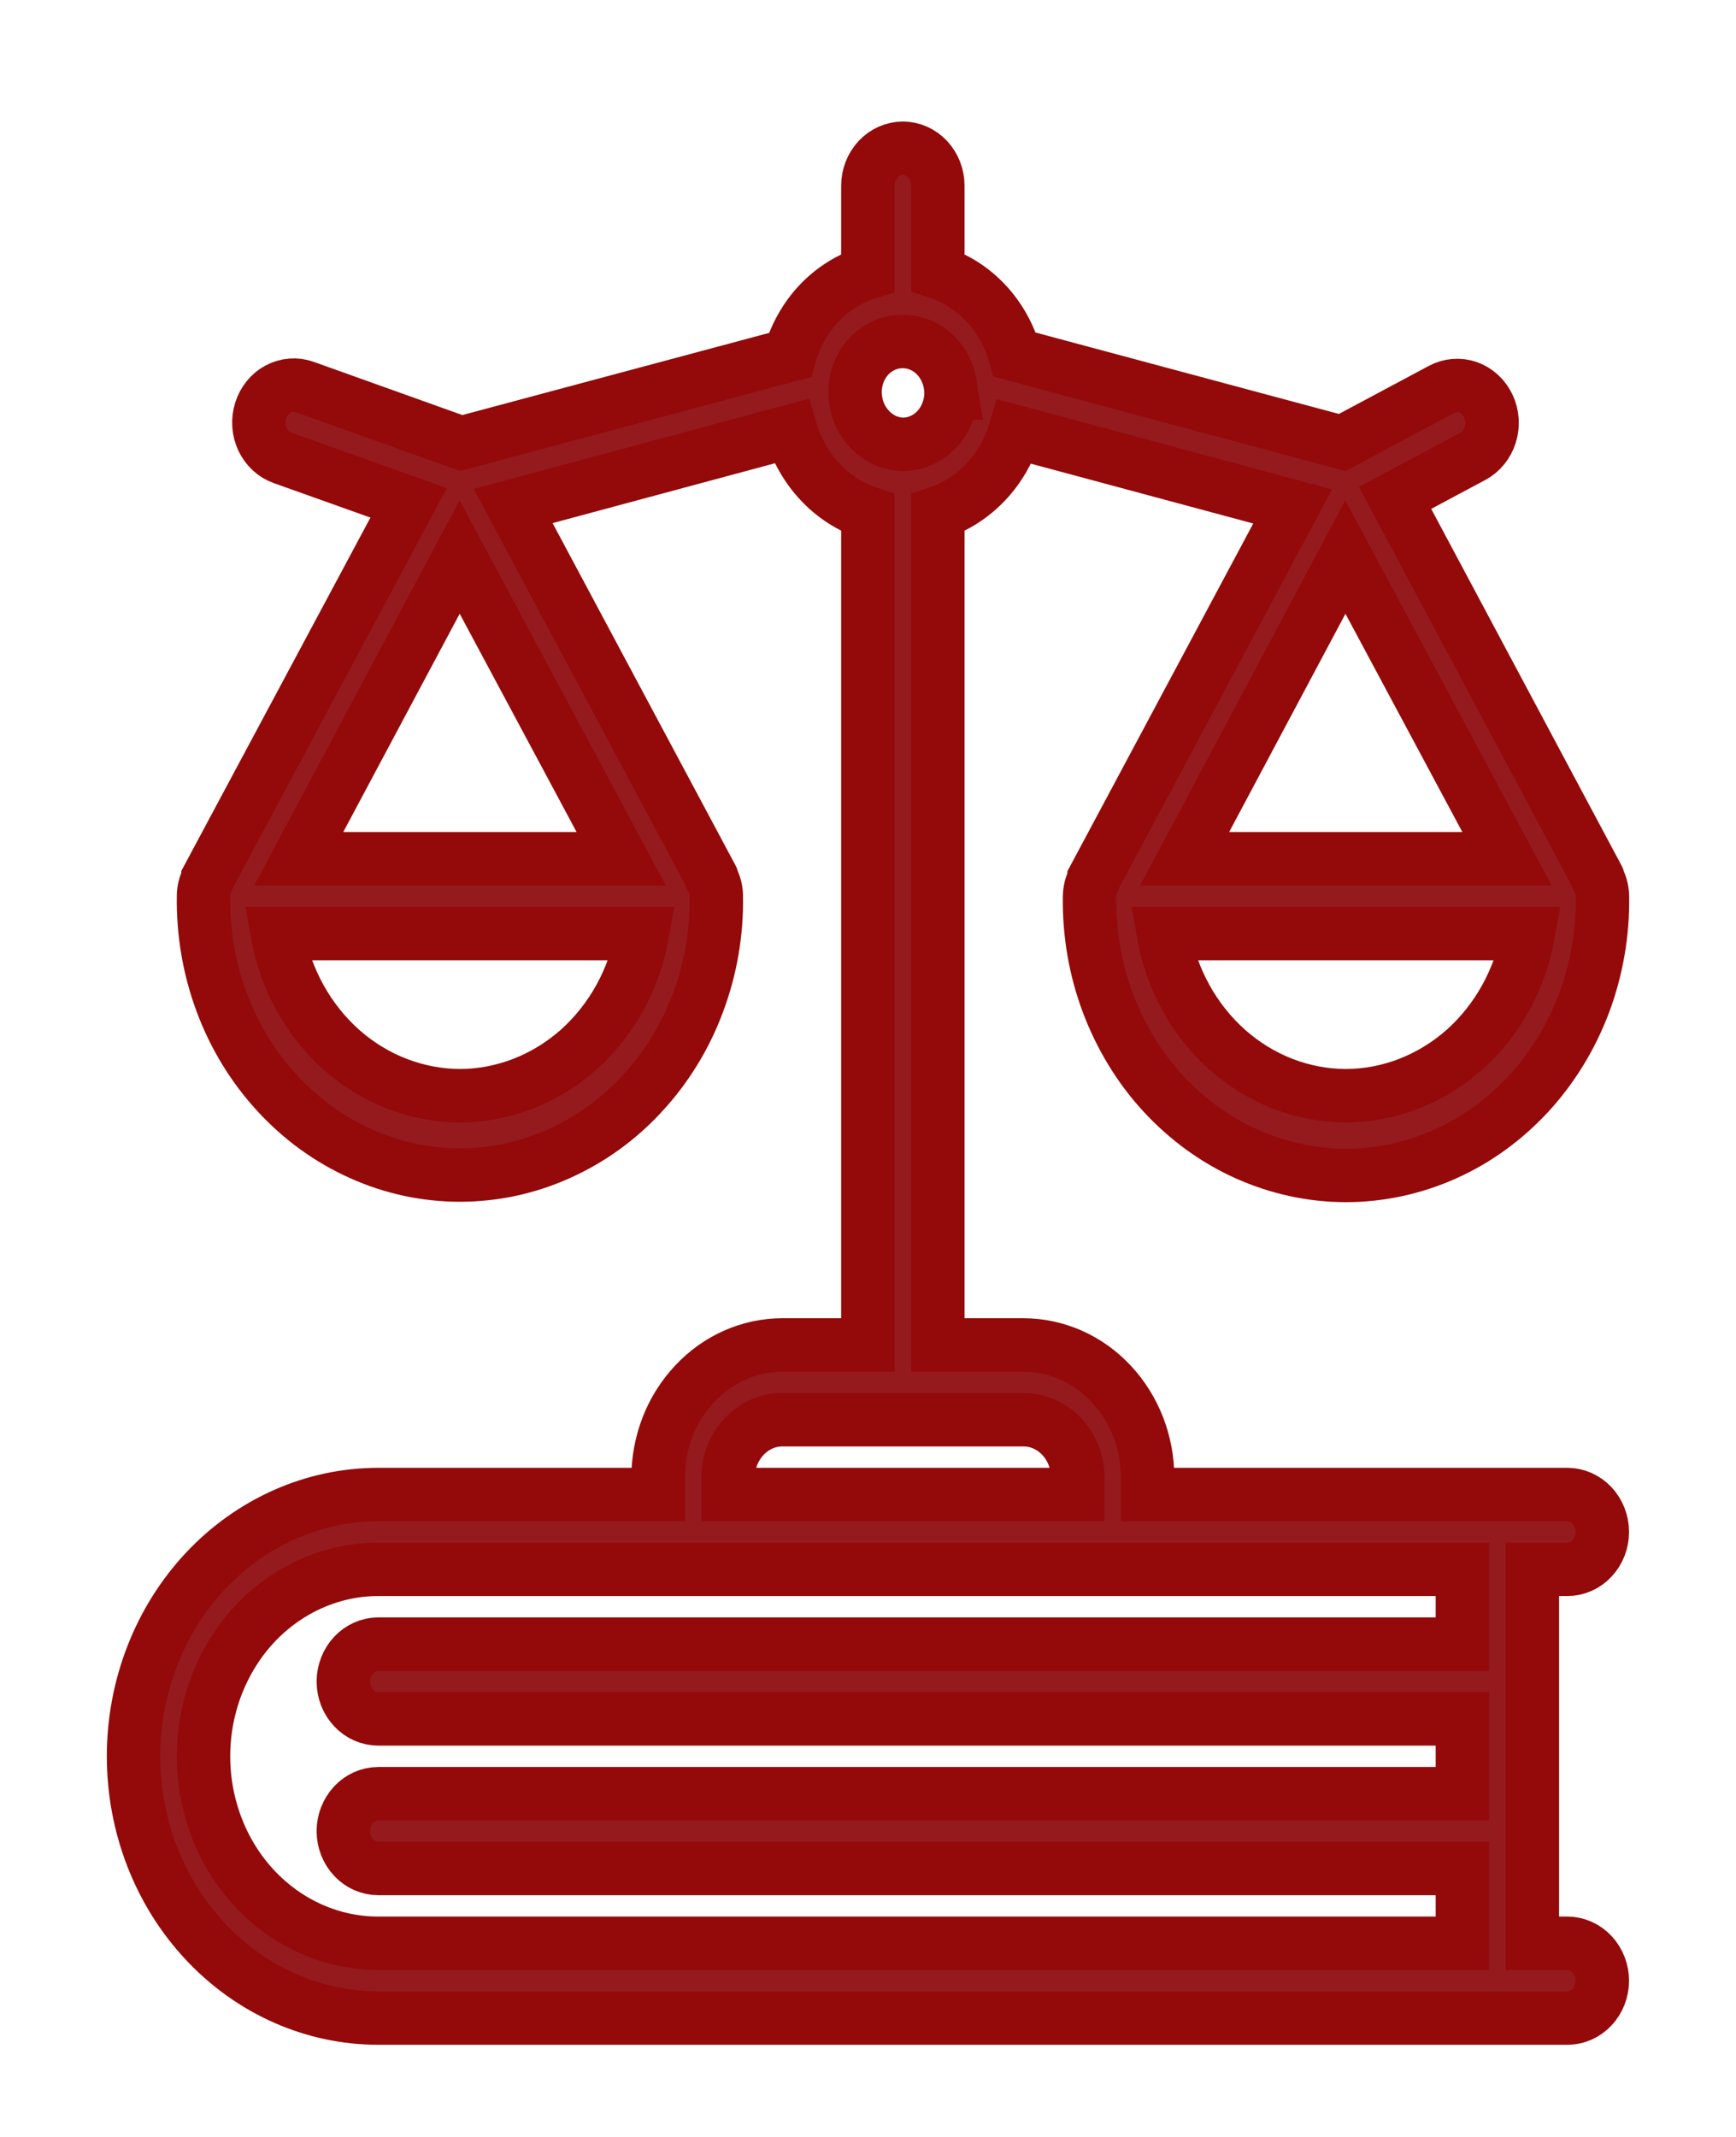 <svg width="13" height="16" viewBox="0 0 13 16" fill="none" xmlns="http://www.w3.org/2000/svg">
<mask id="path-1-outside-1_1026_8608" maskUnits="userSpaceOnUse" x="0" y="0.11" width="13" height="16" fill="black">
<rect fill="white" y="0.11" width="13" height="16"/>
<path d="M11.475 11.75H11.737C11.806 11.75 11.873 11.721 11.922 11.668C11.971 11.616 11.999 11.545 11.999 11.47C11.999 11.396 11.971 11.325 11.922 11.272C11.873 11.22 11.806 11.19 11.737 11.19H8.594V11.064C8.594 10.8 8.496 10.548 8.322 10.362C8.148 10.175 7.912 10.071 7.665 10.07H7.023V3.84C7.158 3.795 7.28 3.716 7.38 3.611C7.481 3.505 7.556 3.375 7.599 3.232L9.68 3.792L8.193 6.574C8.193 6.578 8.193 6.583 8.19 6.588C8.17 6.626 8.16 6.669 8.159 6.713C8.155 6.986 8.201 7.256 8.296 7.509C8.391 7.762 8.531 7.993 8.71 8.187C8.889 8.381 9.102 8.536 9.337 8.641C9.572 8.746 9.825 8.801 10.079 8.801C10.334 8.801 10.587 8.746 10.822 8.641C11.057 8.536 11.27 8.381 11.449 8.187C11.627 7.993 11.768 7.762 11.863 7.509C11.957 7.256 12.004 6.986 12 6.713C11.999 6.669 11.989 6.626 11.969 6.588C11.969 6.583 11.969 6.578 11.966 6.574L10.447 3.728L11.029 3.417C11.091 3.384 11.138 3.325 11.16 3.255C11.182 3.184 11.177 3.107 11.146 3.041C11.115 2.974 11.06 2.924 10.994 2.9C10.928 2.877 10.856 2.883 10.794 2.916L10.051 3.313L7.599 2.655C7.558 2.51 7.484 2.378 7.383 2.27C7.283 2.163 7.159 2.084 7.023 2.039V1.39C7.023 1.316 6.995 1.245 6.946 1.192C6.897 1.14 6.831 1.11 6.761 1.11C6.692 1.11 6.625 1.14 6.576 1.192C6.527 1.245 6.499 1.316 6.499 1.39V2.042C6.361 2.084 6.236 2.163 6.134 2.27C6.032 2.378 5.957 2.511 5.915 2.658L3.454 3.317L2.283 2.898C2.217 2.874 2.145 2.88 2.083 2.913C2.021 2.946 1.974 3.005 1.952 3.075C1.93 3.146 1.935 3.222 1.966 3.289C1.997 3.355 2.052 3.406 2.118 3.429L3.06 3.765L1.558 6.571C1.558 6.575 1.558 6.58 1.555 6.585C1.535 6.623 1.524 6.666 1.524 6.71C1.52 6.983 1.566 7.253 1.661 7.507C1.755 7.76 1.896 7.99 2.075 8.184C2.254 8.379 2.467 8.533 2.702 8.638C2.937 8.744 3.189 8.798 3.444 8.798C3.699 8.798 3.951 8.744 4.186 8.638C4.421 8.533 4.635 8.379 4.813 8.184C4.992 7.99 5.133 7.76 5.227 7.507C5.322 7.253 5.369 6.983 5.364 6.71C5.364 6.666 5.353 6.623 5.333 6.585C5.333 6.58 5.333 6.575 5.33 6.571L3.843 3.789L5.924 3.229C5.967 3.372 6.042 3.503 6.142 3.609C6.242 3.716 6.365 3.795 6.499 3.84V10.07H5.857C5.611 10.071 5.375 10.175 5.201 10.362C5.026 10.548 4.928 10.8 4.928 11.064V11.19H2.833C2.347 11.19 1.881 11.397 1.537 11.764C1.193 12.132 1 12.63 1 13.15C1 13.67 1.193 14.169 1.537 14.536C1.881 14.904 2.347 15.11 2.833 15.11H11.737C11.806 15.11 11.873 15.081 11.922 15.028C11.971 14.976 11.999 14.905 11.999 14.83C11.999 14.756 11.971 14.685 11.922 14.632C11.873 14.58 11.806 14.55 11.737 14.55H11.475V11.75ZM11.285 6.43H8.871L10.075 4.171L11.285 6.43ZM10.078 8.204C9.754 8.203 9.44 8.081 9.191 7.86C8.942 7.638 8.772 7.331 8.712 6.99H11.445C11.384 7.331 11.215 7.638 10.966 7.86C10.716 8.081 10.402 8.203 10.078 8.204ZM4.652 6.43H2.237L3.442 4.171L4.652 6.43ZM3.447 8.204C3.122 8.203 2.808 8.082 2.558 7.861C2.308 7.639 2.138 7.331 2.077 6.99H4.811C4.75 7.331 4.581 7.638 4.332 7.86C4.082 8.081 3.768 8.203 3.444 8.204H3.447ZM6.761 2.557C6.854 2.557 6.943 2.596 7.01 2.664C7.076 2.733 7.116 2.826 7.121 2.925C7.121 2.931 7.124 2.936 7.125 2.942H7.122C7.121 3.044 7.083 3.142 7.016 3.214C6.948 3.286 6.857 3.327 6.761 3.327C6.712 3.326 6.663 3.314 6.617 3.292C6.572 3.269 6.532 3.238 6.498 3.198C6.465 3.159 6.439 3.113 6.423 3.063C6.407 3.012 6.4 2.959 6.404 2.906C6.411 2.811 6.452 2.721 6.518 2.656C6.585 2.592 6.671 2.556 6.761 2.557ZM5.452 11.064C5.452 10.949 5.495 10.839 5.571 10.758C5.647 10.676 5.75 10.63 5.857 10.63H7.665C7.773 10.63 7.876 10.676 7.952 10.758C8.028 10.839 8.07 10.949 8.071 11.064V11.19H5.452V11.064ZM2.833 14.55C2.486 14.55 2.153 14.403 1.907 14.14C1.662 13.878 1.524 13.522 1.524 13.15C1.524 12.779 1.662 12.423 1.907 12.16C2.153 11.898 2.486 11.75 2.833 11.75H10.951V12.31H2.833C2.764 12.31 2.697 12.34 2.648 12.392C2.599 12.445 2.571 12.516 2.571 12.59C2.571 12.665 2.599 12.736 2.648 12.788C2.697 12.841 2.764 12.87 2.833 12.87H10.951V13.43H2.833C2.764 13.43 2.697 13.46 2.648 13.512C2.599 13.565 2.571 13.636 2.571 13.71C2.571 13.785 2.599 13.856 2.648 13.908C2.697 13.961 2.764 13.99 2.833 13.99H10.951V14.55H2.833Z"/>
</mask>
<path d="M11.475 11.75H11.737C11.806 11.75 11.873 11.721 11.922 11.668C11.971 11.616 11.999 11.545 11.999 11.47C11.999 11.396 11.971 11.325 11.922 11.272C11.873 11.22 11.806 11.19 11.737 11.19H8.594V11.064C8.594 10.8 8.496 10.548 8.322 10.362C8.148 10.175 7.912 10.071 7.665 10.07H7.023V3.84C7.158 3.795 7.28 3.716 7.38 3.611C7.481 3.505 7.556 3.375 7.599 3.232L9.68 3.792L8.193 6.574C8.193 6.578 8.193 6.583 8.19 6.588C8.17 6.626 8.16 6.669 8.159 6.713C8.155 6.986 8.201 7.256 8.296 7.509C8.391 7.762 8.531 7.993 8.71 8.187C8.889 8.381 9.102 8.536 9.337 8.641C9.572 8.746 9.825 8.801 10.079 8.801C10.334 8.801 10.587 8.746 10.822 8.641C11.057 8.536 11.27 8.381 11.449 8.187C11.627 7.993 11.768 7.762 11.863 7.509C11.957 7.256 12.004 6.986 12 6.713C11.999 6.669 11.989 6.626 11.969 6.588C11.969 6.583 11.969 6.578 11.966 6.574L10.447 3.728L11.029 3.417C11.091 3.384 11.138 3.325 11.16 3.255C11.182 3.184 11.177 3.107 11.146 3.041C11.115 2.974 11.06 2.924 10.994 2.9C10.928 2.877 10.856 2.883 10.794 2.916L10.051 3.313L7.599 2.655C7.558 2.51 7.484 2.378 7.383 2.27C7.283 2.163 7.159 2.084 7.023 2.039V1.39C7.023 1.316 6.995 1.245 6.946 1.192C6.897 1.14 6.831 1.11 6.761 1.11C6.692 1.11 6.625 1.14 6.576 1.192C6.527 1.245 6.499 1.316 6.499 1.39V2.042C6.361 2.084 6.236 2.163 6.134 2.27C6.032 2.378 5.957 2.511 5.915 2.658L3.454 3.317L2.283 2.898C2.217 2.874 2.145 2.88 2.083 2.913C2.021 2.946 1.974 3.005 1.952 3.075C1.93 3.146 1.935 3.222 1.966 3.289C1.997 3.355 2.052 3.406 2.118 3.429L3.06 3.765L1.558 6.571C1.558 6.575 1.558 6.58 1.555 6.585C1.535 6.623 1.524 6.666 1.524 6.71C1.52 6.983 1.566 7.253 1.661 7.507C1.755 7.76 1.896 7.99 2.075 8.184C2.254 8.379 2.467 8.533 2.702 8.638C2.937 8.744 3.189 8.798 3.444 8.798C3.699 8.798 3.951 8.744 4.186 8.638C4.421 8.533 4.635 8.379 4.813 8.184C4.992 7.99 5.133 7.76 5.227 7.507C5.322 7.253 5.369 6.983 5.364 6.71C5.364 6.666 5.353 6.623 5.333 6.585C5.333 6.58 5.333 6.575 5.33 6.571L3.843 3.789L5.924 3.229C5.967 3.372 6.042 3.503 6.142 3.609C6.242 3.716 6.365 3.795 6.499 3.84V10.07H5.857C5.611 10.071 5.375 10.175 5.201 10.362C5.026 10.548 4.928 10.8 4.928 11.064V11.19H2.833C2.347 11.19 1.881 11.397 1.537 11.764C1.193 12.132 1 12.63 1 13.15C1 13.67 1.193 14.169 1.537 14.536C1.881 14.904 2.347 15.11 2.833 15.11H11.737C11.806 15.11 11.873 15.081 11.922 15.028C11.971 14.976 11.999 14.905 11.999 14.83C11.999 14.756 11.971 14.685 11.922 14.632C11.873 14.58 11.806 14.55 11.737 14.55H11.475V11.75ZM11.285 6.43H8.871L10.075 4.171L11.285 6.43ZM10.078 8.204C9.754 8.203 9.44 8.081 9.191 7.86C8.942 7.638 8.772 7.331 8.712 6.99H11.445C11.384 7.331 11.215 7.638 10.966 7.86C10.716 8.081 10.402 8.203 10.078 8.204ZM4.652 6.43H2.237L3.442 4.171L4.652 6.43ZM3.447 8.204C3.122 8.203 2.808 8.082 2.558 7.861C2.308 7.639 2.138 7.331 2.077 6.99H4.811C4.75 7.331 4.581 7.638 4.332 7.86C4.082 8.081 3.768 8.203 3.444 8.204H3.447ZM6.761 2.557C6.854 2.557 6.943 2.596 7.01 2.664C7.076 2.733 7.116 2.826 7.121 2.925C7.121 2.931 7.124 2.936 7.125 2.942H7.122C7.121 3.044 7.083 3.142 7.016 3.214C6.948 3.286 6.857 3.327 6.761 3.327C6.712 3.326 6.663 3.314 6.617 3.292C6.572 3.269 6.532 3.238 6.498 3.198C6.465 3.159 6.439 3.113 6.423 3.063C6.407 3.012 6.4 2.959 6.404 2.906C6.411 2.811 6.452 2.721 6.518 2.656C6.585 2.592 6.671 2.556 6.761 2.557ZM5.452 11.064C5.452 10.949 5.495 10.839 5.571 10.758C5.647 10.676 5.75 10.63 5.857 10.63H7.665C7.773 10.63 7.876 10.676 7.952 10.758C8.028 10.839 8.07 10.949 8.071 11.064V11.19H5.452V11.064ZM2.833 14.55C2.486 14.55 2.153 14.403 1.907 14.14C1.662 13.878 1.524 13.522 1.524 13.15C1.524 12.779 1.662 12.423 1.907 12.16C2.153 11.898 2.486 11.75 2.833 11.75H10.951V12.31H2.833C2.764 12.31 2.697 12.34 2.648 12.392C2.599 12.445 2.571 12.516 2.571 12.59C2.571 12.665 2.599 12.736 2.648 12.788C2.697 12.841 2.764 12.87 2.833 12.87H10.951V13.43H2.833C2.764 13.43 2.697 13.46 2.648 13.512C2.599 13.565 2.571 13.636 2.571 13.71C2.571 13.785 2.599 13.856 2.648 13.908C2.697 13.961 2.764 13.99 2.833 13.99H10.951V14.55H2.833Z" fill="#941A1E"/>
<path d="M11.475 11.75H11.737C11.806 11.75 11.873 11.721 11.922 11.668C11.971 11.616 11.999 11.545 11.999 11.47C11.999 11.396 11.971 11.325 11.922 11.272C11.873 11.22 11.806 11.19 11.737 11.19H8.594V11.064C8.594 10.8 8.496 10.548 8.322 10.362C8.148 10.175 7.912 10.071 7.665 10.07H7.023V3.84C7.158 3.795 7.28 3.716 7.38 3.611C7.481 3.505 7.556 3.375 7.599 3.232L9.68 3.792L8.193 6.574C8.193 6.578 8.193 6.583 8.19 6.588C8.17 6.626 8.16 6.669 8.159 6.713C8.155 6.986 8.201 7.256 8.296 7.509C8.391 7.762 8.531 7.993 8.71 8.187C8.889 8.381 9.102 8.536 9.337 8.641C9.572 8.746 9.825 8.801 10.079 8.801C10.334 8.801 10.587 8.746 10.822 8.641C11.057 8.536 11.27 8.381 11.449 8.187C11.627 7.993 11.768 7.762 11.863 7.509C11.957 7.256 12.004 6.986 12 6.713C11.999 6.669 11.989 6.626 11.969 6.588C11.969 6.583 11.969 6.578 11.966 6.574L10.447 3.728L11.029 3.417C11.091 3.384 11.138 3.325 11.16 3.255C11.182 3.184 11.177 3.107 11.146 3.041C11.115 2.974 11.06 2.924 10.994 2.9C10.928 2.877 10.856 2.883 10.794 2.916L10.051 3.313L7.599 2.655C7.558 2.51 7.484 2.378 7.383 2.27C7.283 2.163 7.159 2.084 7.023 2.039V1.39C7.023 1.316 6.995 1.245 6.946 1.192C6.897 1.14 6.831 1.11 6.761 1.11C6.692 1.11 6.625 1.14 6.576 1.192C6.527 1.245 6.499 1.316 6.499 1.39V2.042C6.361 2.084 6.236 2.163 6.134 2.27C6.032 2.378 5.957 2.511 5.915 2.658L3.454 3.317L2.283 2.898C2.217 2.874 2.145 2.88 2.083 2.913C2.021 2.946 1.974 3.005 1.952 3.075C1.93 3.146 1.935 3.222 1.966 3.289C1.997 3.355 2.052 3.406 2.118 3.429L3.06 3.765L1.558 6.571C1.558 6.575 1.558 6.58 1.555 6.585C1.535 6.623 1.524 6.666 1.524 6.71C1.52 6.983 1.566 7.253 1.661 7.507C1.755 7.76 1.896 7.99 2.075 8.184C2.254 8.379 2.467 8.533 2.702 8.638C2.937 8.744 3.189 8.798 3.444 8.798C3.699 8.798 3.951 8.744 4.186 8.638C4.421 8.533 4.635 8.379 4.813 8.184C4.992 7.99 5.133 7.76 5.227 7.507C5.322 7.253 5.369 6.983 5.364 6.71C5.364 6.666 5.353 6.623 5.333 6.585C5.333 6.58 5.333 6.575 5.33 6.571L3.843 3.789L5.924 3.229C5.967 3.372 6.042 3.503 6.142 3.609C6.242 3.716 6.365 3.795 6.499 3.84V10.07H5.857C5.611 10.071 5.375 10.175 5.201 10.362C5.026 10.548 4.928 10.8 4.928 11.064V11.19H2.833C2.347 11.19 1.881 11.397 1.537 11.764C1.193 12.132 1 12.63 1 13.15C1 13.67 1.193 14.169 1.537 14.536C1.881 14.904 2.347 15.11 2.833 15.11H11.737C11.806 15.11 11.873 15.081 11.922 15.028C11.971 14.976 11.999 14.905 11.999 14.83C11.999 14.756 11.971 14.685 11.922 14.632C11.873 14.58 11.806 14.55 11.737 14.55H11.475V11.75ZM11.285 6.43H8.871L10.075 4.171L11.285 6.43ZM10.078 8.204C9.754 8.203 9.44 8.081 9.191 7.86C8.942 7.638 8.772 7.331 8.712 6.99H11.445C11.384 7.331 11.215 7.638 10.966 7.86C10.716 8.081 10.402 8.203 10.078 8.204ZM4.652 6.43H2.237L3.442 4.171L4.652 6.43ZM3.447 8.204C3.122 8.203 2.808 8.082 2.558 7.861C2.308 7.639 2.138 7.331 2.077 6.99H4.811C4.75 7.331 4.581 7.638 4.332 7.86C4.082 8.081 3.768 8.203 3.444 8.204H3.447ZM6.761 2.557C6.854 2.557 6.943 2.596 7.01 2.664C7.076 2.733 7.116 2.826 7.121 2.925C7.121 2.931 7.124 2.936 7.125 2.942H7.122C7.121 3.044 7.083 3.142 7.016 3.214C6.948 3.286 6.857 3.327 6.761 3.327C6.712 3.326 6.663 3.314 6.617 3.292C6.572 3.269 6.532 3.238 6.498 3.198C6.465 3.159 6.439 3.113 6.423 3.063C6.407 3.012 6.4 2.959 6.404 2.906C6.411 2.811 6.452 2.721 6.518 2.656C6.585 2.592 6.671 2.556 6.761 2.557ZM5.452 11.064C5.452 10.949 5.495 10.839 5.571 10.758C5.647 10.676 5.75 10.63 5.857 10.63H7.665C7.773 10.63 7.876 10.676 7.952 10.758C8.028 10.839 8.07 10.949 8.071 11.064V11.19H5.452V11.064ZM2.833 14.55C2.486 14.55 2.153 14.403 1.907 14.14C1.662 13.878 1.524 13.522 1.524 13.15C1.524 12.779 1.662 12.423 1.907 12.16C2.153 11.898 2.486 11.75 2.833 11.75H10.951V12.31H2.833C2.764 12.31 2.697 12.34 2.648 12.392C2.599 12.445 2.571 12.516 2.571 12.59C2.571 12.665 2.599 12.736 2.648 12.788C2.697 12.841 2.764 12.87 2.833 12.87H10.951V13.43H2.833C2.764 13.43 2.697 13.46 2.648 13.512C2.599 13.565 2.571 13.636 2.571 13.71C2.571 13.785 2.599 13.856 2.648 13.908C2.697 13.961 2.764 13.99 2.833 13.99H10.951V14.55H2.833Z" stroke="#940909" stroke-width="0.4" mask="url(#path-1-outside-1_1026_8608)"/>
</svg>
